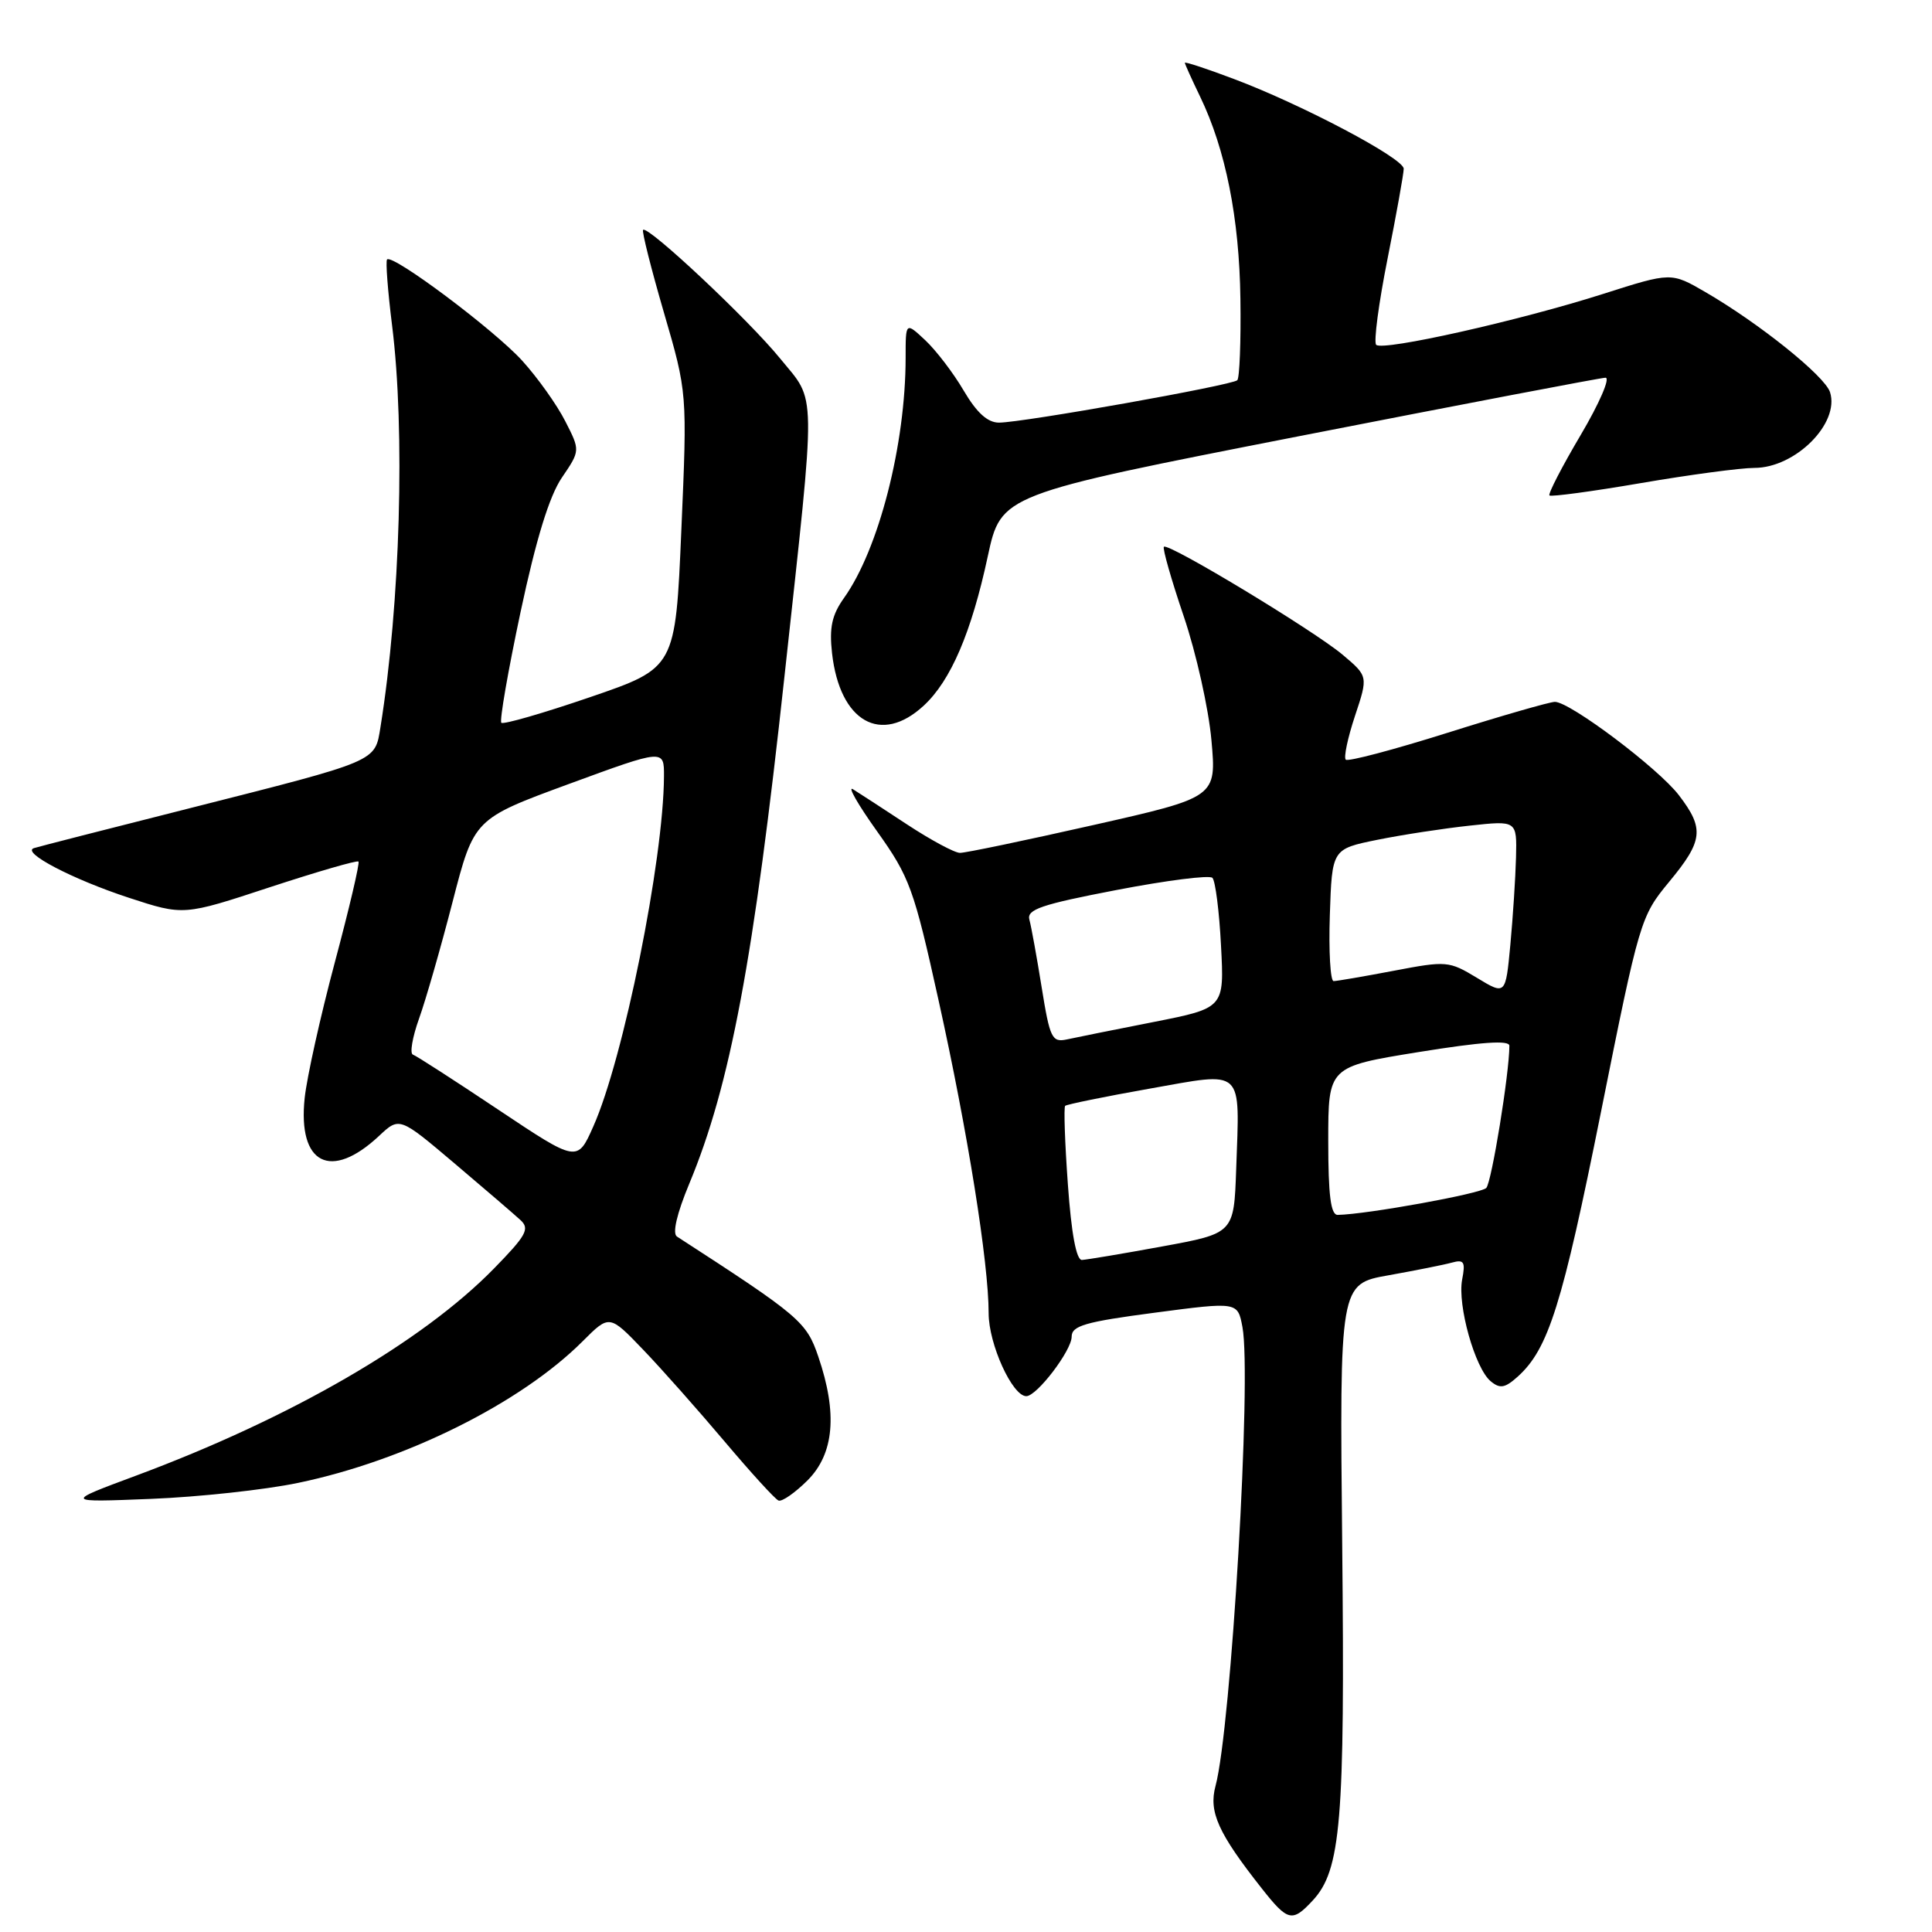 <?xml version="1.0" encoding="UTF-8" standalone="no"?>
<!DOCTYPE svg PUBLIC "-//W3C//DTD SVG 1.1//EN" "http://www.w3.org/Graphics/SVG/1.1/DTD/svg11.dtd" >
<svg xmlns="http://www.w3.org/2000/svg" xmlns:xlink="http://www.w3.org/1999/xlink" version="1.1" viewBox="0 0 256 256">
 <g >
 <path fill="currentColor"
d=" M 173.92 251.85 C 177.69 247.81 178.22 241.39 177.85 204.82 C 177.50 170.13 177.50 170.13 184.00 168.98 C 187.57 168.34 191.35 167.59 192.39 167.30 C 193.99 166.86 194.20 167.20 193.74 169.56 C 193.10 172.95 195.44 181.29 197.52 183.02 C 198.76 184.05 199.42 183.93 201.13 182.39 C 205.18 178.72 207.01 172.89 212.14 147.33 C 217.23 121.94 217.39 121.42 221.16 116.86 C 225.68 111.40 225.86 109.81 222.47 105.38 C 219.76 101.82 208.04 93.00 206.03 93.00 C 205.36 93.00 198.97 94.84 191.83 97.09 C 184.69 99.34 178.61 100.95 178.32 100.66 C 178.03 100.37 178.58 97.76 179.54 94.87 C 181.29 89.61 181.29 89.61 177.90 86.75 C 174.03 83.51 154.79 71.88 154.22 72.45 C 154.02 72.65 155.20 76.80 156.85 81.66 C 158.50 86.52 160.15 93.91 160.52 98.07 C 161.20 105.64 161.20 105.64 144.85 109.33 C 135.86 111.36 127.92 113.02 127.20 113.01 C 126.49 113.01 123.34 111.31 120.20 109.25 C 117.07 107.19 113.85 105.09 113.04 104.59 C 112.24 104.08 113.67 106.59 116.22 110.16 C 120.53 116.21 121.09 117.72 124.37 132.57 C 128.22 149.94 131.00 167.32 131.00 174.01 C 131.00 178.10 134.14 185.00 135.99 185.00 C 137.39 185.00 142.00 178.95 142.00 177.12 C 142.00 175.67 143.79 175.15 153.00 173.94 C 164.00 172.49 164.00 172.49 164.63 175.84 C 165.87 182.45 163.14 228.96 161.06 236.66 C 160.14 240.08 161.41 242.90 167.21 250.25 C 170.64 254.60 171.23 254.74 173.92 251.85 Z  M 39.50 196.49 C 53.70 193.54 69.02 185.92 77.22 177.71 C 80.75 174.18 80.75 174.18 85.22 178.84 C 87.68 181.40 92.53 186.88 96.01 191.00 C 99.49 195.12 102.70 198.65 103.16 198.83 C 103.62 199.01 105.34 197.81 107.00 196.16 C 110.53 192.62 111.00 187.29 108.43 179.76 C 106.86 175.14 105.98 174.39 89.70 163.85 C 89.07 163.44 89.68 160.82 91.33 156.85 C 96.76 143.81 99.87 127.22 103.96 89.50 C 108.19 50.61 108.23 53.46 103.37 47.50 C 99.16 42.33 85.83 29.83 85.21 30.46 C 85.03 30.64 86.27 35.57 87.97 41.41 C 91.07 52.04 91.07 52.04 90.28 70.27 C 89.50 88.50 89.50 88.50 78.21 92.37 C 71.99 94.50 66.70 96.03 66.43 95.77 C 66.17 95.50 67.32 88.89 68.98 81.08 C 71.04 71.41 72.79 65.73 74.45 63.29 C 76.89 59.70 76.89 59.70 74.90 55.81 C 73.81 53.66 71.25 50.06 69.21 47.81 C 65.55 43.76 52.04 33.63 51.29 34.38 C 51.08 34.59 51.38 38.51 51.95 43.10 C 53.70 57.03 53.04 79.99 50.42 96.31 C 49.66 100.99 50.29 100.72 25.00 107.13 C 14.27 109.84 5.05 112.20 4.50 112.38 C 2.76 112.93 9.58 116.50 17.08 118.96 C 24.32 121.33 24.32 121.33 35.73 117.57 C 42.01 115.51 47.31 113.97 47.50 114.16 C 47.69 114.35 46.28 120.36 44.37 127.50 C 42.46 134.65 40.66 142.75 40.37 145.50 C 39.44 154.26 43.83 156.50 50.22 150.52 C 52.93 147.98 52.93 147.98 60.22 154.15 C 64.22 157.54 68.16 160.92 68.96 161.66 C 70.23 162.82 69.75 163.69 65.46 168.08 C 55.92 177.84 38.50 187.92 18.00 195.54 C 8.50 199.07 8.50 199.07 20.00 198.61 C 26.32 198.36 35.10 197.41 39.50 196.49 Z  M 122.41 93.49 C 125.98 90.19 128.72 83.80 130.88 73.74 C 132.65 65.53 132.65 65.53 172.07 57.81 C 193.76 53.57 212.05 50.07 212.73 50.05 C 213.41 50.02 211.93 53.44 209.45 57.64 C 206.97 61.83 205.11 65.44 205.31 65.65 C 205.52 65.85 210.98 65.12 217.44 64.01 C 223.91 62.90 230.67 62.00 232.46 62.00 C 237.89 62.00 243.80 56.09 242.49 51.97 C 241.81 49.83 233.12 42.85 225.97 38.70 C 221.44 36.07 221.44 36.07 212.47 38.93 C 201.33 42.49 183.22 46.55 182.35 45.69 C 182.00 45.33 182.68 40.20 183.86 34.27 C 185.04 28.35 186.00 22.99 186.00 22.36 C 186.00 20.98 172.57 13.88 163.54 10.48 C 159.94 9.12 157.00 8.15 157.00 8.32 C 157.00 8.49 157.91 10.50 159.02 12.80 C 162.40 19.80 164.22 28.92 164.36 39.62 C 164.44 45.22 164.25 50.07 163.95 50.38 C 163.28 51.05 135.50 56.00 132.37 56.00 C 130.86 56.00 129.42 54.69 127.69 51.75 C 126.32 49.41 124.02 46.41 122.60 45.08 C 120.00 42.65 120.00 42.65 120.00 47.38 C 120.00 58.90 116.45 72.76 111.83 79.24 C 110.23 81.49 109.87 83.15 110.25 86.56 C 111.28 95.64 116.73 98.76 122.41 93.49 Z  M 141.50 156.95 C 141.10 151.41 140.94 146.73 141.14 146.53 C 141.34 146.34 146.35 145.31 152.28 144.26 C 165.00 142.01 164.27 141.33 163.80 154.96 C 163.50 163.42 163.50 163.42 154.00 165.16 C 148.78 166.12 143.99 166.92 143.36 166.95 C 142.62 166.98 141.96 163.45 141.50 156.95 Z  M 176.00 151.17 C 176.00 141.34 176.00 141.34 188.00 139.40 C 196.30 138.06 200.00 137.80 200.00 138.57 C 200.00 142.20 197.65 156.65 196.94 157.41 C 196.22 158.17 181.12 160.91 177.25 160.98 C 176.33 160.99 176.00 158.38 176.00 151.17 Z  M 138.03 130.85 C 137.38 126.81 136.65 122.77 136.40 121.87 C 136.02 120.51 137.95 119.85 147.95 117.93 C 154.55 116.66 160.27 115.93 160.65 116.32 C 161.04 116.71 161.56 120.75 161.79 125.30 C 162.23 133.57 162.23 133.57 152.86 135.42 C 147.71 136.43 142.54 137.47 141.36 137.73 C 139.39 138.15 139.11 137.57 138.03 130.85 Z  M 195.69 129.56 C 192.00 127.33 191.66 127.30 184.69 128.63 C 180.74 129.38 177.14 130.00 176.71 130.00 C 176.28 130.00 176.05 126.06 176.21 121.25 C 176.50 112.50 176.50 112.50 182.50 111.28 C 185.80 110.61 191.31 109.77 194.75 109.40 C 201.00 108.72 201.00 108.72 200.88 113.61 C 200.81 116.30 200.47 121.51 200.13 125.18 C 199.50 131.87 199.50 131.87 195.69 129.56 Z  M 66.00 147.02 C 60.22 143.16 55.14 139.88 54.71 139.74 C 54.28 139.59 54.64 137.45 55.52 134.99 C 56.41 132.52 58.41 125.55 59.97 119.50 C 62.81 108.50 62.81 108.50 75.41 103.87 C 88.00 99.25 88.00 99.25 87.98 102.87 C 87.93 113.95 82.61 140.31 78.62 149.25 C 76.50 154.03 76.50 154.03 66.00 147.02 Z "/>
</g>
</svg>